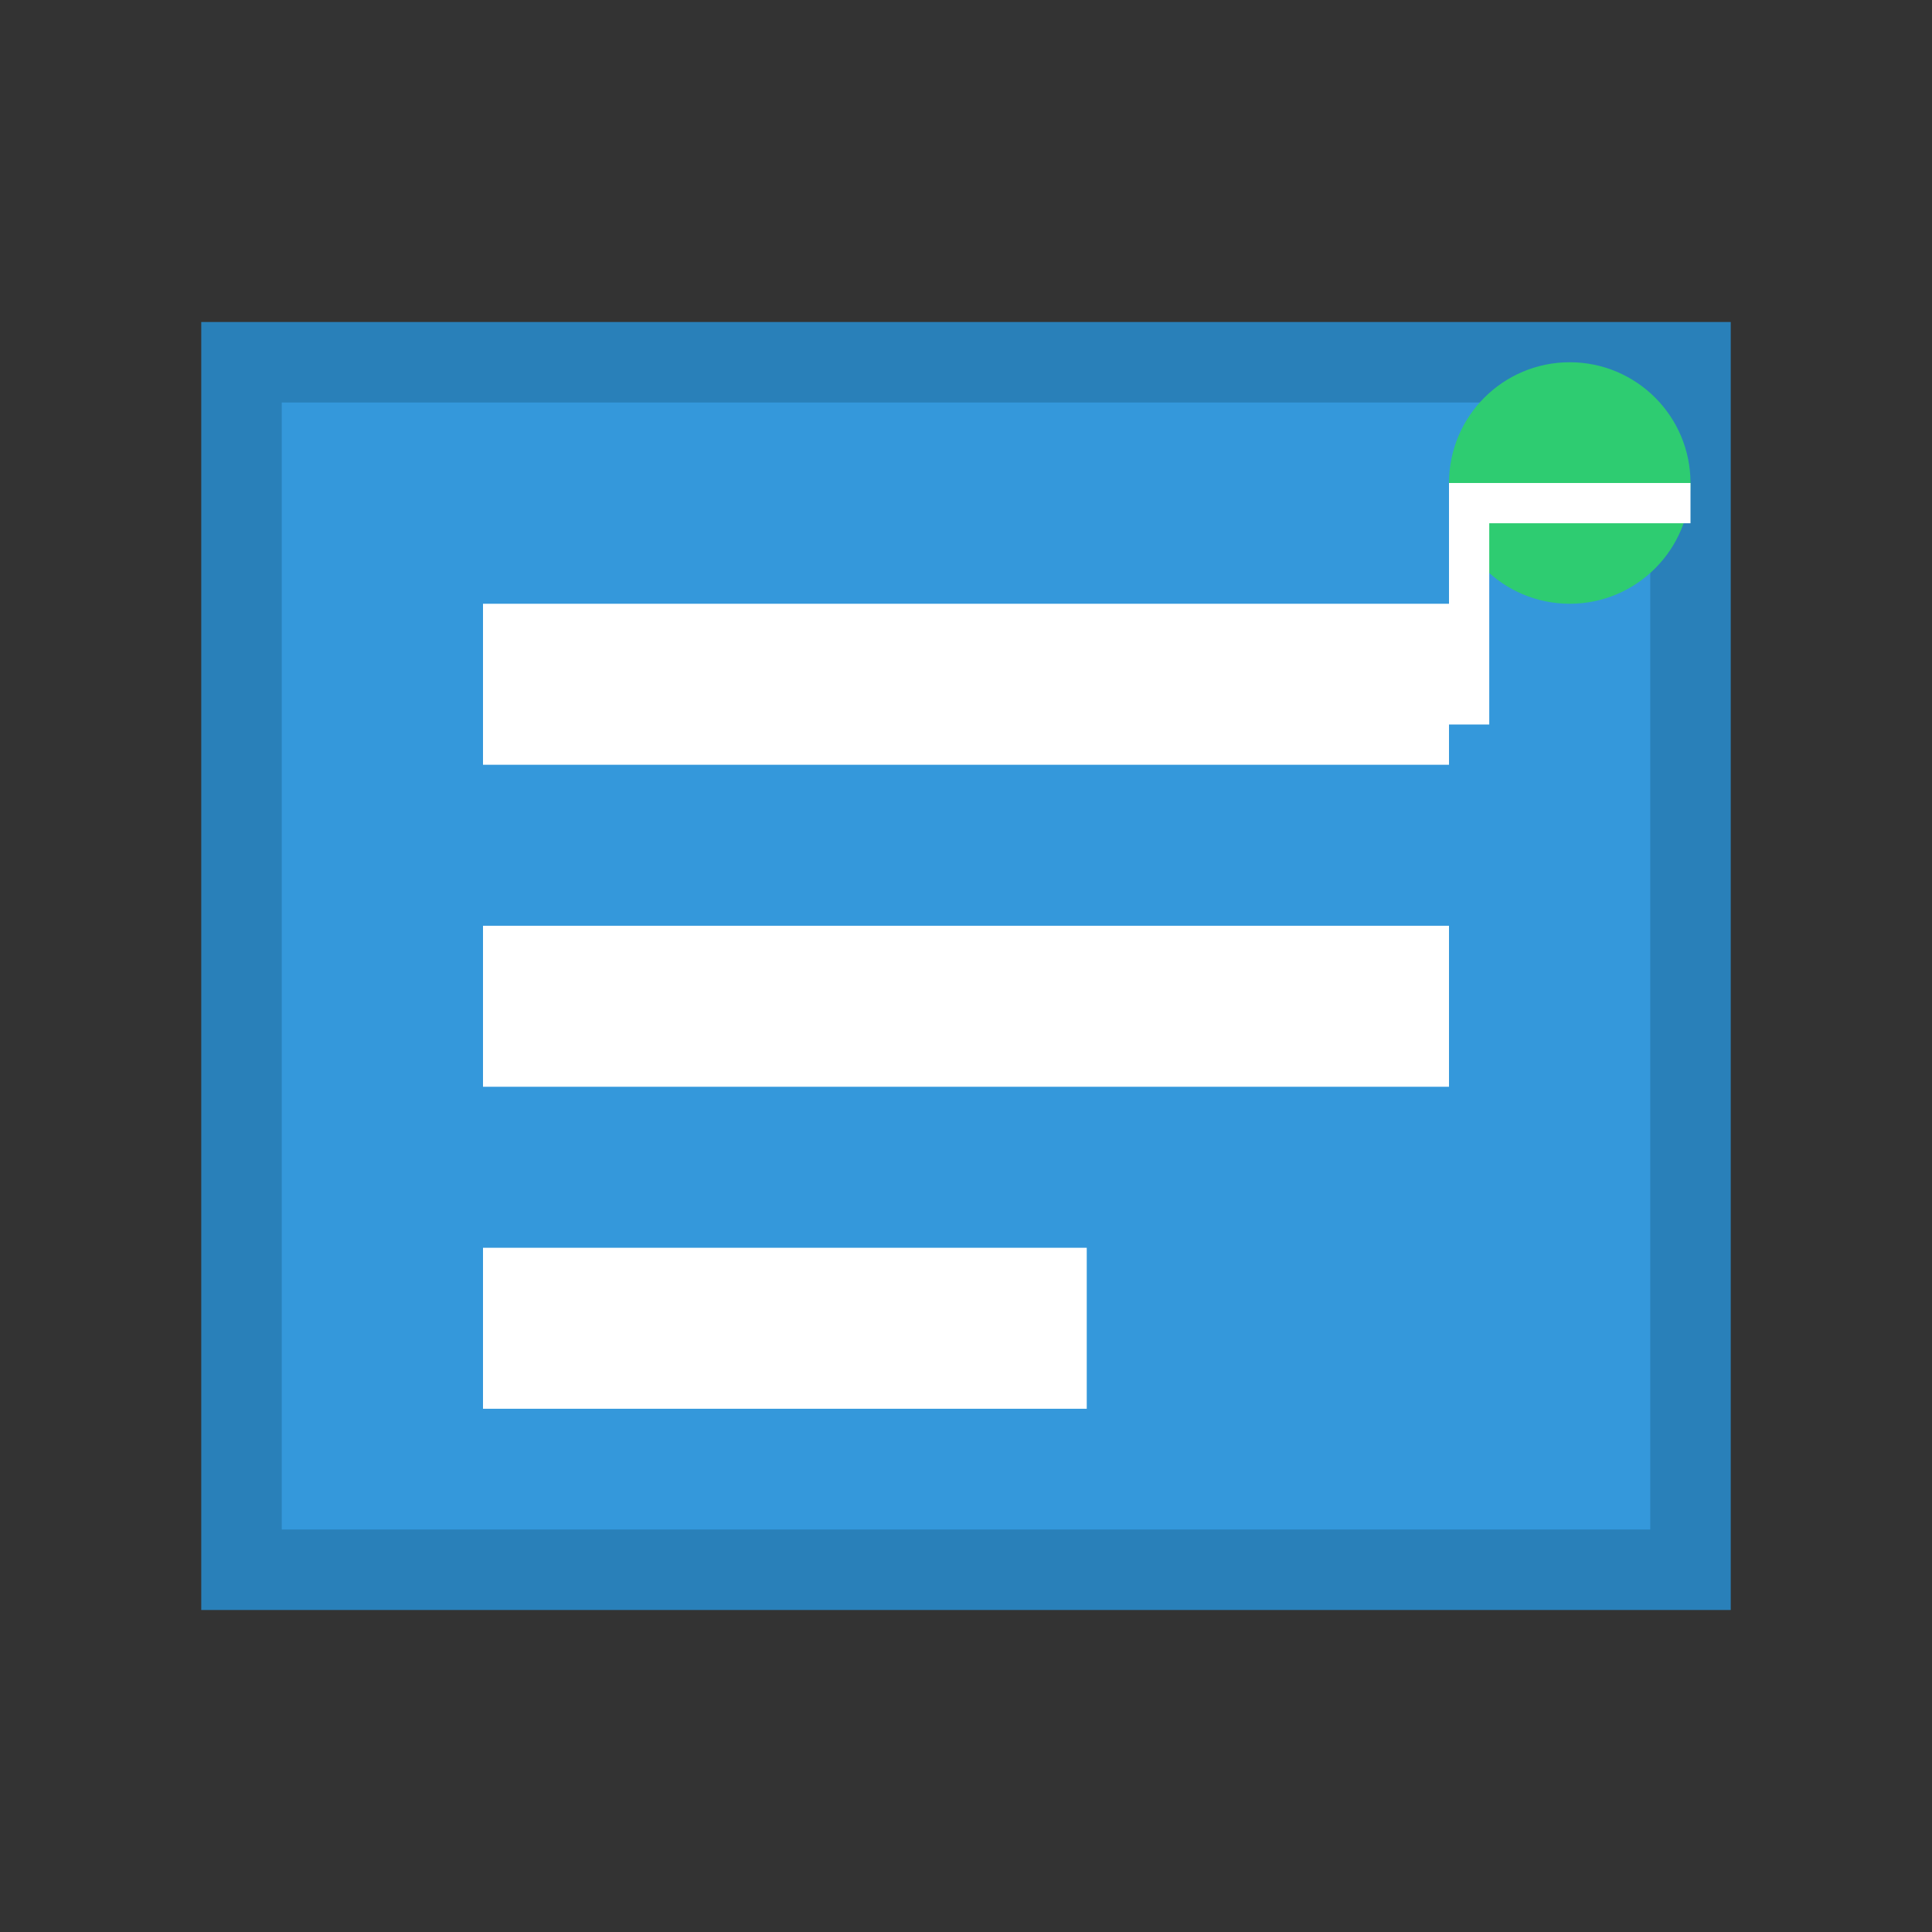 <svg width="48" height="48" viewBox="0 0 48 48" fill="none" xmlns="http://www.w3.org/2000/svg">
  <rect x="0" y="0" width="48" height="48" fill="#333333" stroke="none"/>
  <path d="M6 9h36v30H6V9z" fill="#3498db" stroke="#2980b9" stroke-width="2"/>
  <path d="M12 15h24v4H12v-4zM12 23h24v4H12v-4zM12 31h15v4H12v-4z" fill="white"/>
  <circle cx="39" cy="12" r="3" fill="#2ecc71"/>
  <path d="M36 12h6v1h-5v5h-1v-6z" fill="white"/>
</svg>
